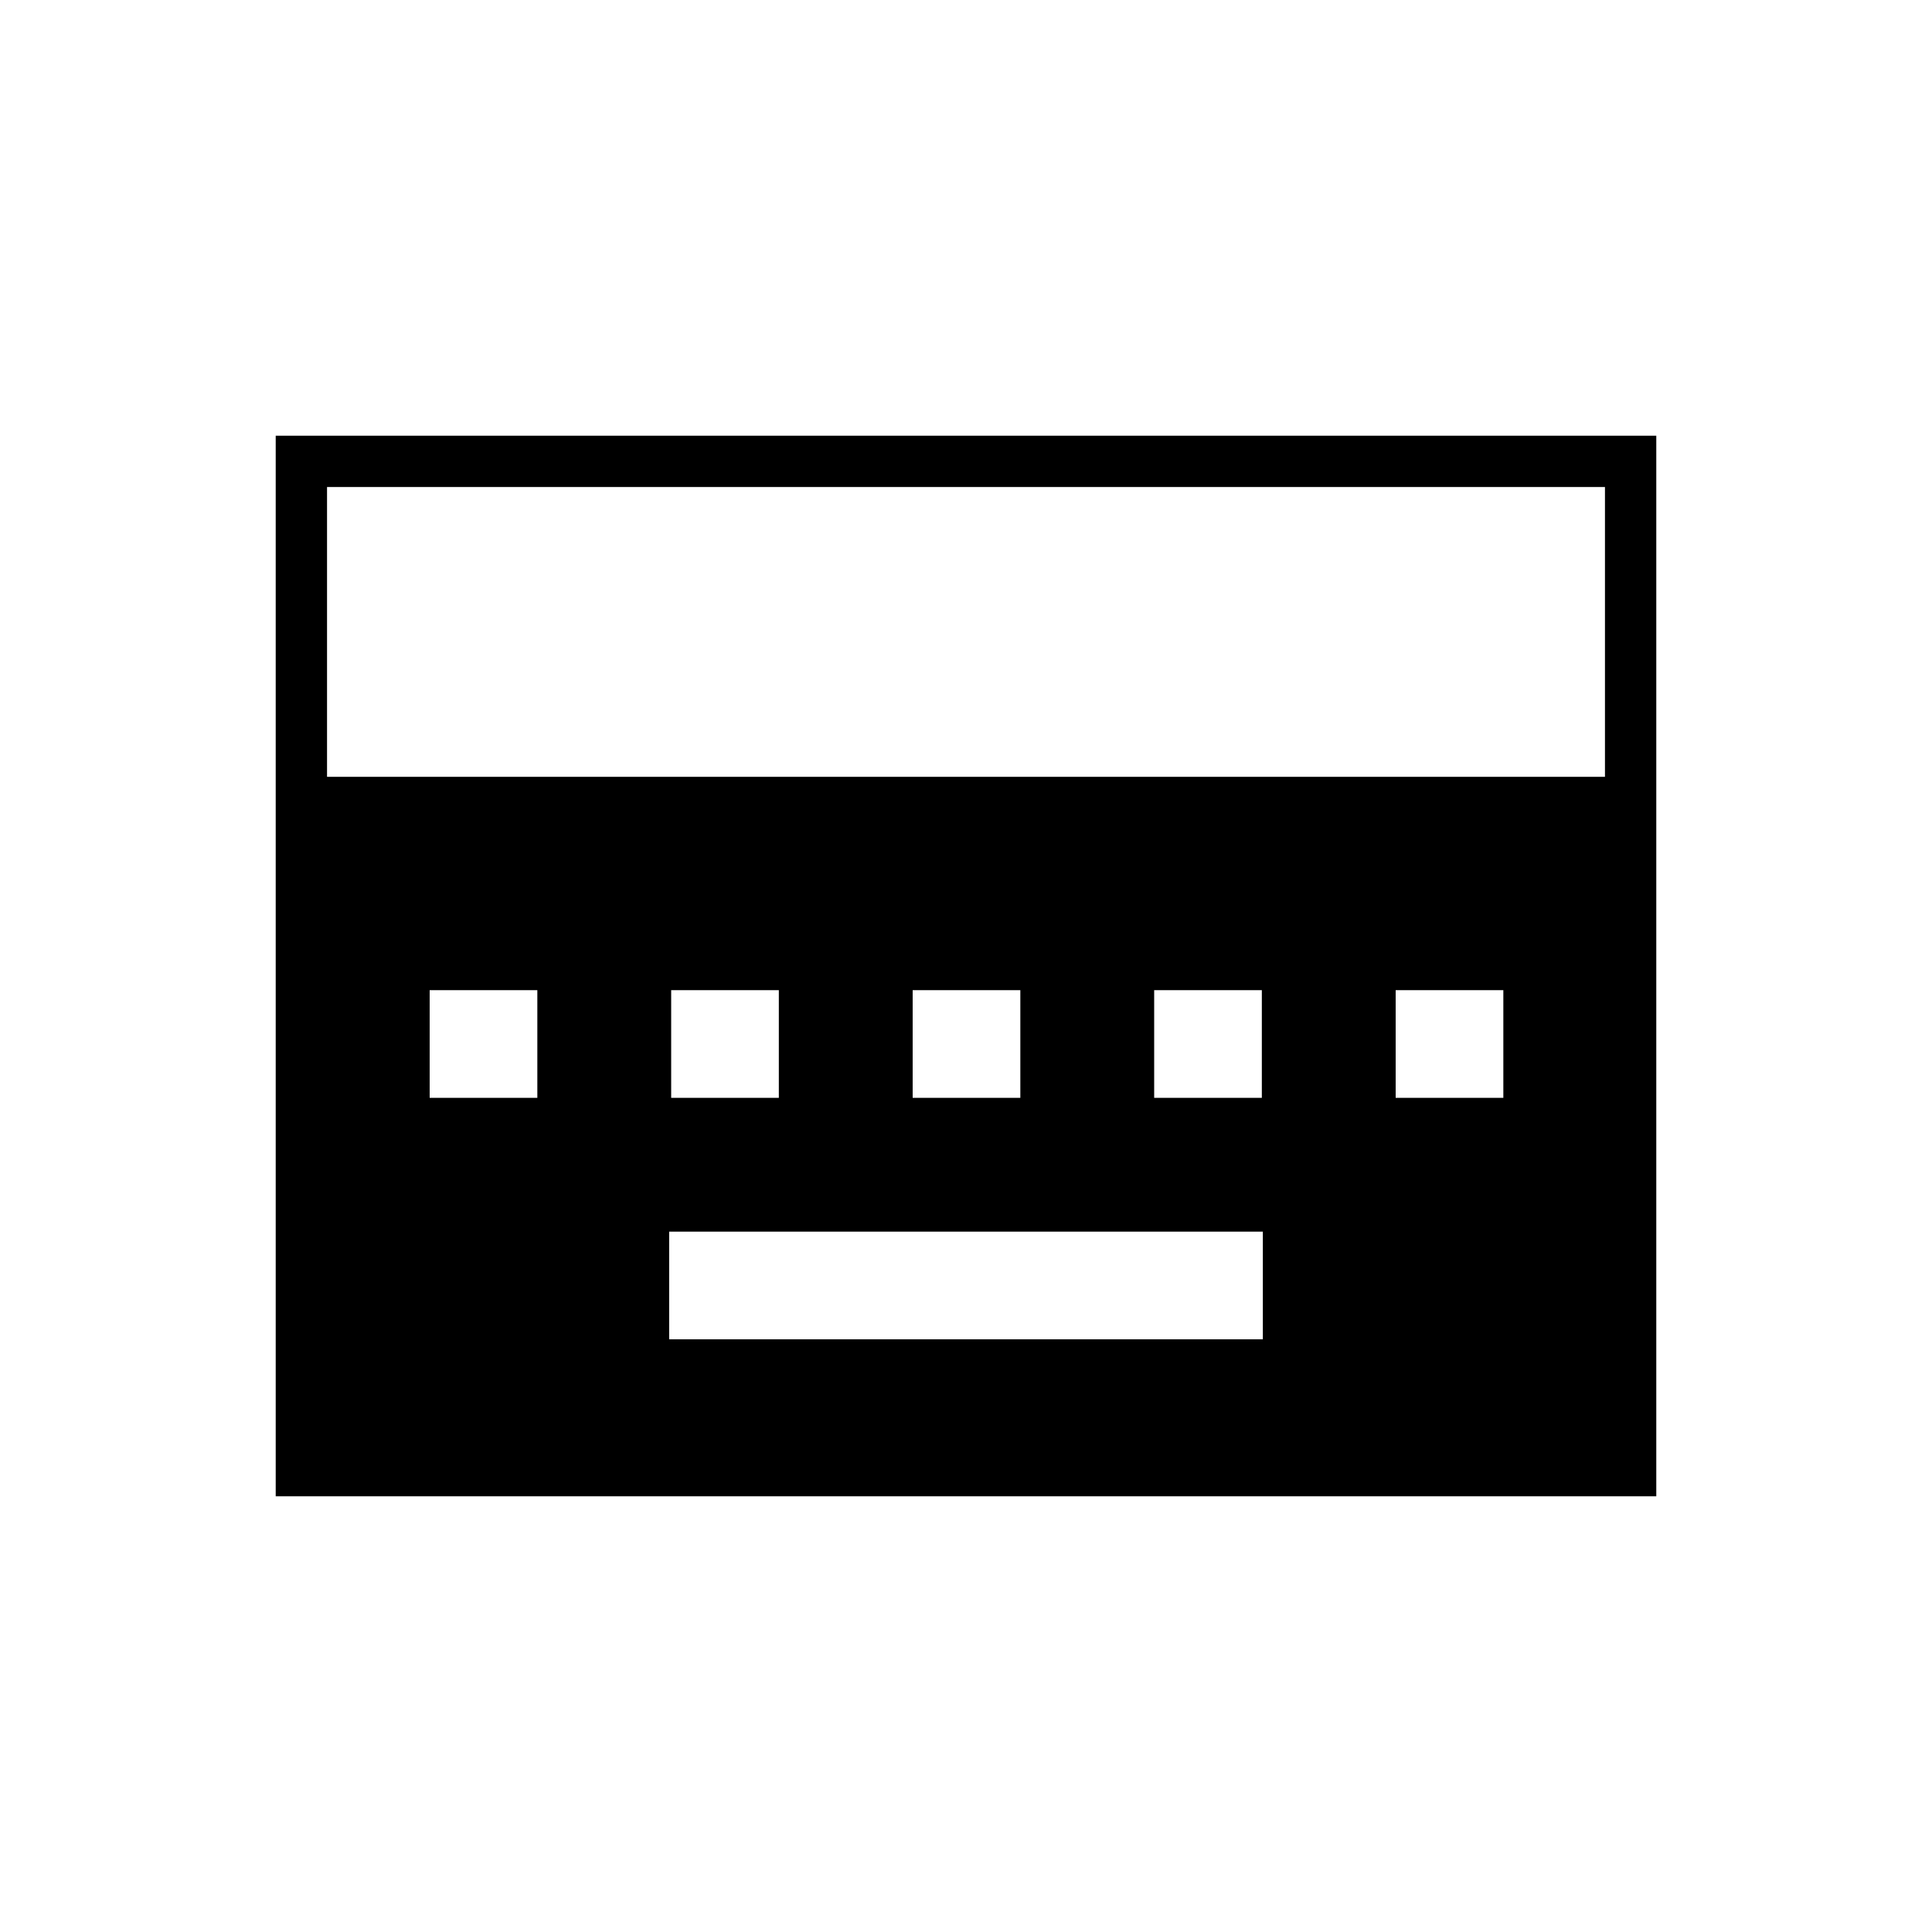 <svg xmlns="http://www.w3.org/2000/svg" height="24" viewBox="0 96 960 960" width="24"><path d="M332.5 761.5h295V708h-295v53.5Zm-119-120H267V588h-53.5v53.5Zm120 0H387V588h-53.5v53.5Zm120 0H507V588h-53.5v53.5Zm120 0H627V588h-53.5v53.5Zm120 0H747V588h-53.5v53.5ZM137 839.5v-527h686v527H137ZM162.5 482h635V338h-635v144Z"/></svg>